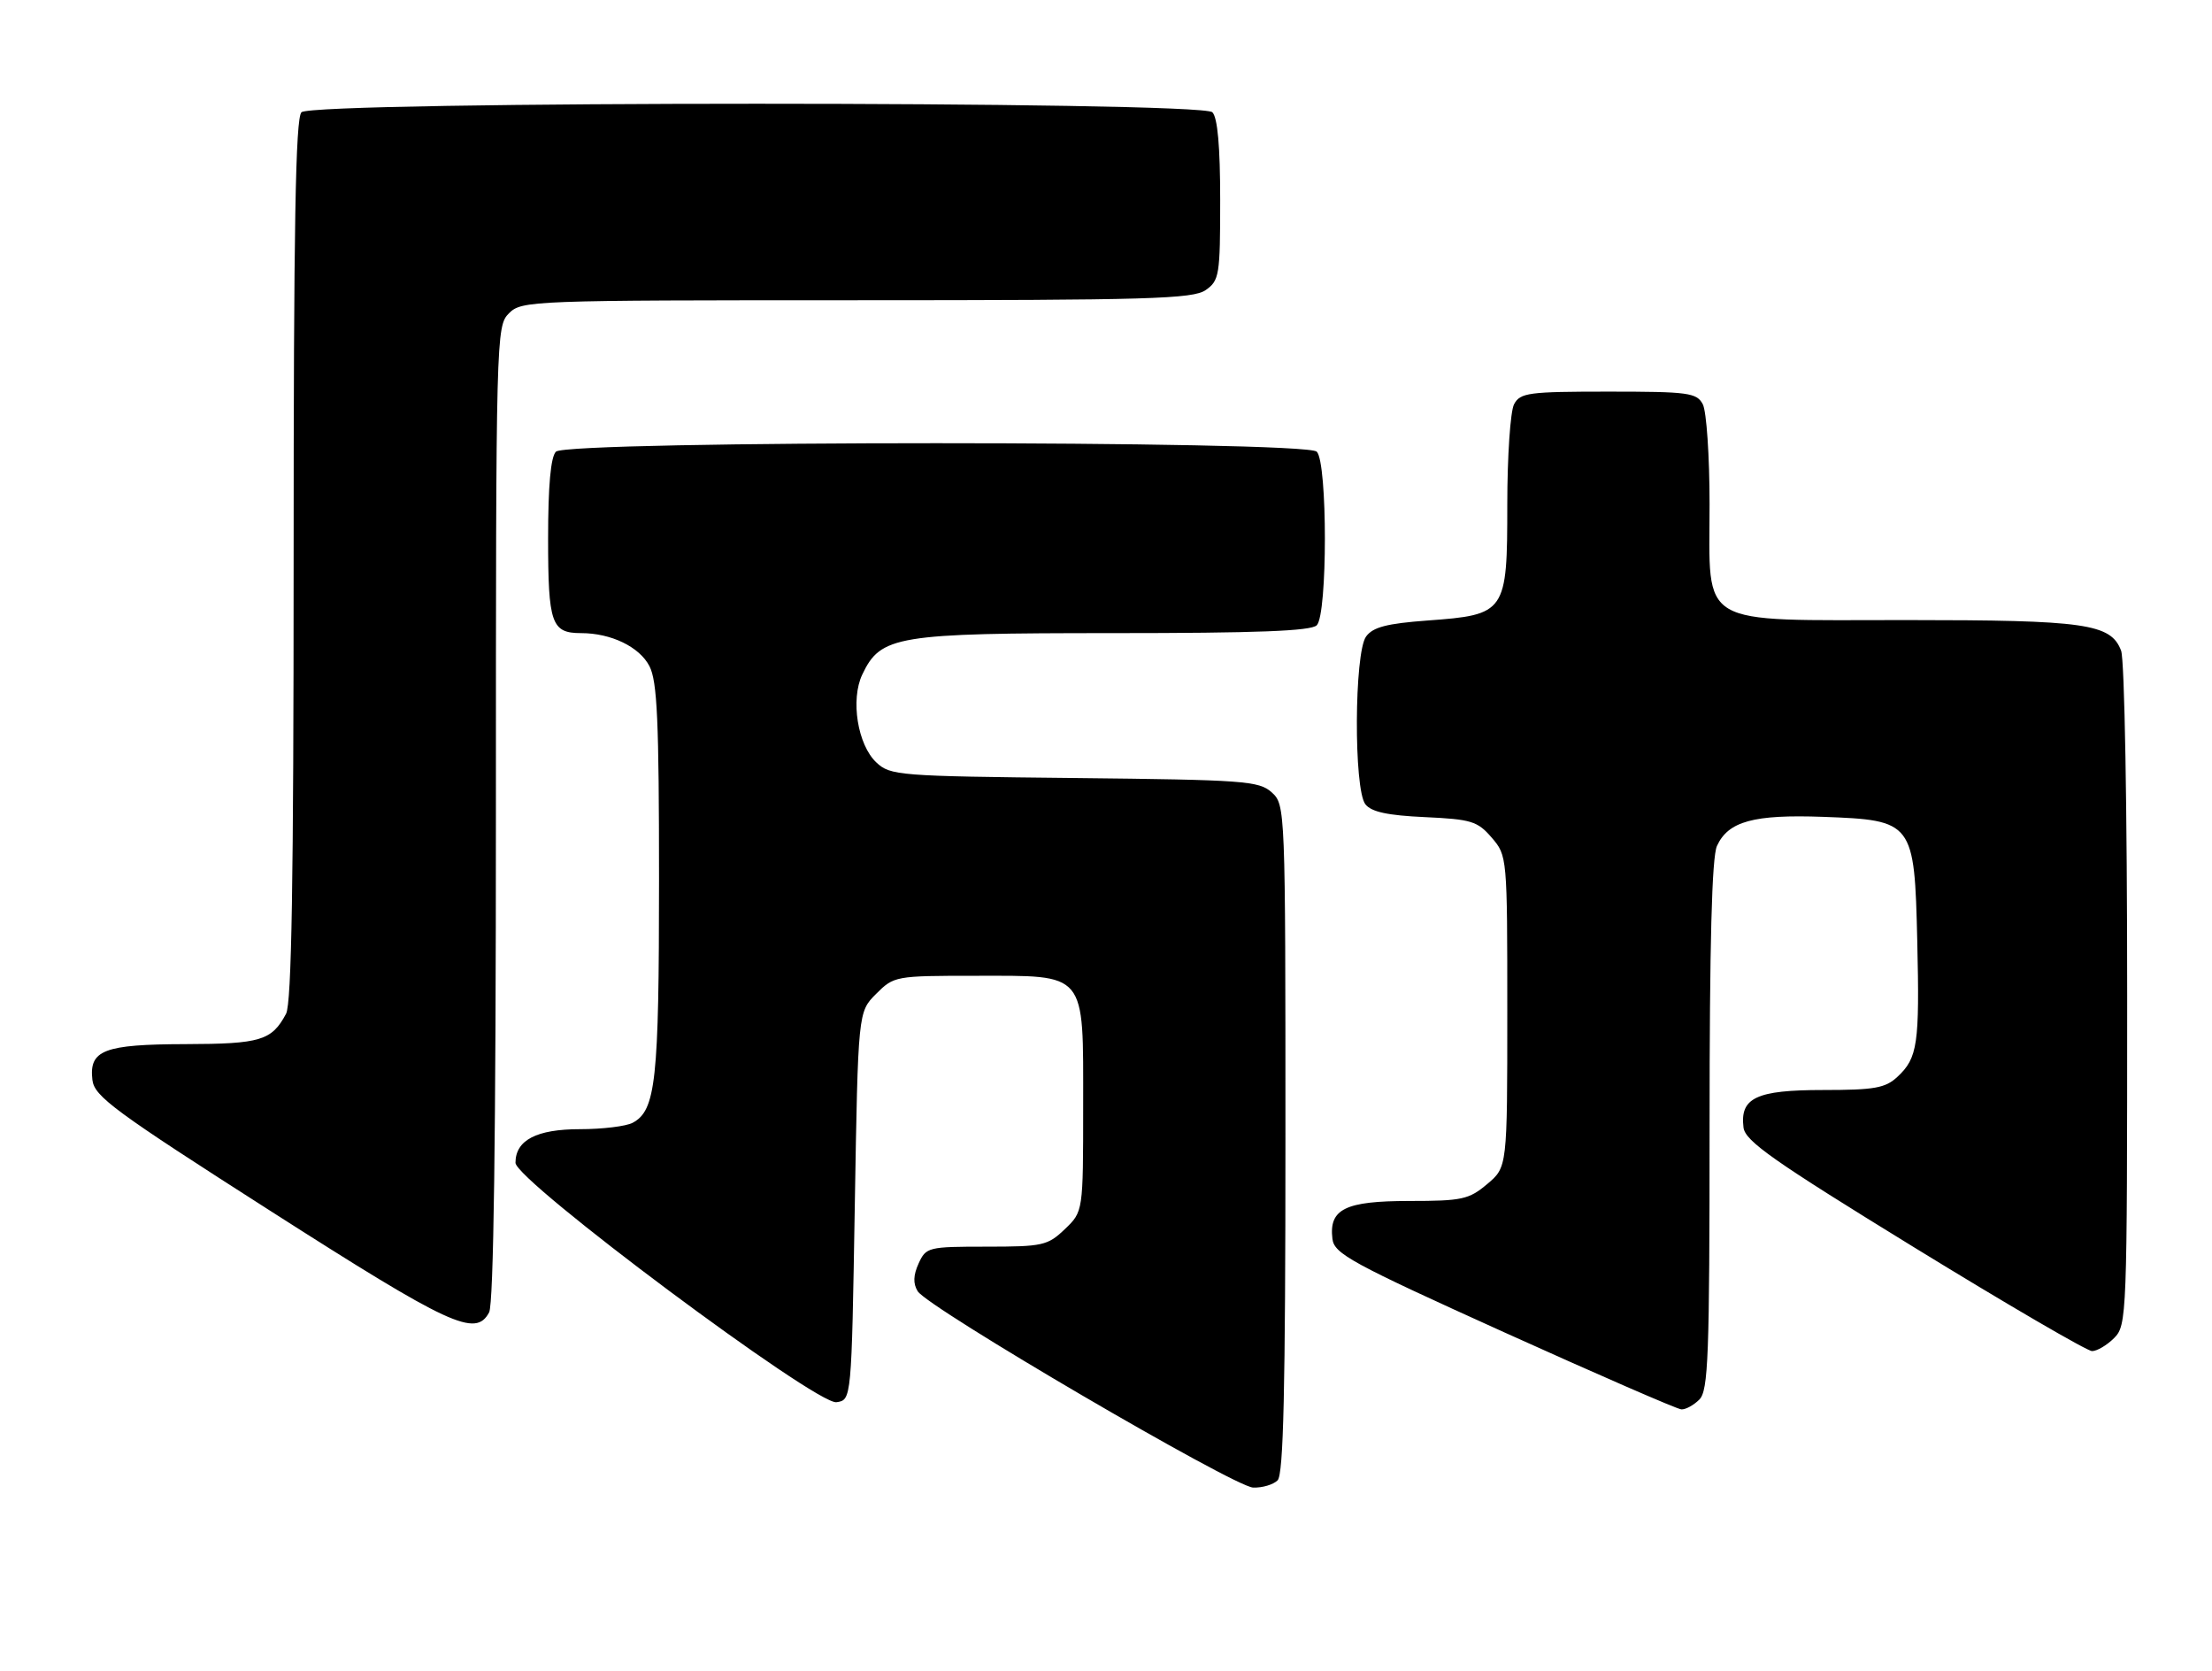 <?xml version="1.0" encoding="UTF-8" standalone="no"?>
<!DOCTYPE svg PUBLIC "-//W3C//DTD SVG 1.1//EN" "http://www.w3.org/Graphics/SVG/1.1/DTD/svg11.dtd" >
<svg xmlns="http://www.w3.org/2000/svg" xmlns:xlink="http://www.w3.org/1999/xlink" version="1.1" viewBox="0 0 339 256">
 <g >
 <path fill="currentColor"
d=" M 195.80 226.80 C 196.70 225.90 197.00 212.90 197.00 174.45 C 197.00 123.74 196.98 123.29 194.90 121.40 C 192.95 119.64 190.69 119.48 164.66 119.20 C 137.72 118.92 136.44 118.82 134.31 116.82 C 131.43 114.12 130.32 107.19 132.15 103.34 C 134.98 97.39 137.35 97.00 170.55 97.00 C 192.59 97.00 200.92 96.68 201.80 95.80 C 203.46 94.14 203.46 70.86 201.80 69.20 C 200.07 67.47 86.93 67.47 85.20 69.20 C 84.40 70.00 84.00 74.42 84.00 82.50 C 84.00 95.54 84.51 97.00 89.05 97.00 C 93.65 97.00 98.00 99.10 99.53 102.06 C 100.73 104.37 101.00 110.45 101.00 134.80 C 101.00 165.62 100.51 170.12 96.96 172.02 C 95.95 172.56 92.32 173.00 88.89 173.00 C 82.23 173.00 79.00 174.68 79.00 178.15 C 79.00 180.89 125.10 215.27 128.19 214.83 C 130.50 214.50 130.50 214.50 131.00 184.77 C 131.50 155.04 131.50 155.04 134.27 152.27 C 137.00 149.54 137.23 149.50 149.42 149.50 C 166.69 149.50 166.00 148.67 166.00 169.47 C 166.00 185.63 166.00 185.63 163.20 188.31 C 160.57 190.83 159.81 191.00 151.17 191.00 C 142.24 191.00 141.92 191.08 140.78 193.58 C 139.96 195.38 139.92 196.66 140.64 197.83 C 142.19 200.35 189.12 227.81 192.05 227.91 C 193.45 227.96 195.14 227.46 195.80 226.80 Z  M 260.43 214.43 C 261.81 213.05 262.00 207.85 262.00 172.48 C 262.00 144.59 262.35 131.33 263.13 129.61 C 264.86 125.83 268.74 124.76 279.42 125.15 C 293.22 125.66 293.40 125.90 293.83 144.15 C 294.20 159.98 293.89 162.09 290.80 164.97 C 288.94 166.71 287.28 167.00 279.38 167.00 C 269.16 167.00 266.64 168.19 267.20 172.74 C 267.45 174.83 271.76 177.85 293.37 191.12 C 307.59 199.85 319.86 207.00 320.62 207.00 C 321.38 207.00 322.90 206.10 324.00 205.00 C 325.95 203.05 326.00 201.67 326.00 152.57 C 326.00 123.95 325.60 101.07 325.07 99.69 C 323.50 95.55 319.62 95.00 292.17 95.00 C 259.77 95.00 262.00 96.31 262.00 77.26 C 262.00 69.89 261.53 63.00 260.96 61.93 C 260.02 60.17 258.75 60.00 246.50 60.00 C 234.25 60.00 232.98 60.17 232.04 61.93 C 231.47 63.00 231.00 69.90 231.00 77.28 C 231.00 93.89 230.80 94.19 218.76 95.07 C 212.53 95.53 210.41 96.08 209.36 97.52 C 207.54 100.01 207.45 120.91 209.25 123.22 C 210.16 124.39 212.65 124.93 218.36 125.19 C 225.49 125.52 226.44 125.81 228.61 128.33 C 230.99 131.10 231.00 131.25 231.00 154.97 C 231.00 178.82 231.00 178.82 227.92 181.41 C 225.12 183.77 224.06 184.00 215.99 184.00 C 206.16 184.00 203.65 185.23 204.20 189.80 C 204.47 192.09 207.07 193.51 230.50 204.11 C 244.80 210.57 257.03 215.90 257.68 215.93 C 258.33 215.97 259.56 215.29 260.43 214.43 Z  M 74.96 201.07 C 75.65 199.78 76.00 174.05 76.00 124.57 C 76.00 51.33 76.04 49.96 78.00 48.00 C 79.95 46.05 81.33 46.00 131.28 46.00 C 176.07 46.00 182.84 45.80 184.78 44.44 C 186.87 42.98 187.00 42.16 187.00 30.64 C 187.00 22.45 186.60 18.00 185.80 17.20 C 184.06 15.46 47.94 15.46 46.20 17.20 C 45.29 18.11 45.00 34.70 45.00 85.77 C 45.00 135.06 44.69 153.72 43.84 155.32 C 41.65 159.42 39.94 159.94 28.44 159.97 C 15.92 160.00 13.63 160.88 14.16 165.45 C 14.46 167.99 17.49 170.22 41.50 185.56 C 69.03 203.15 72.89 204.94 74.96 201.07 Z "/>
</g>
</svg>